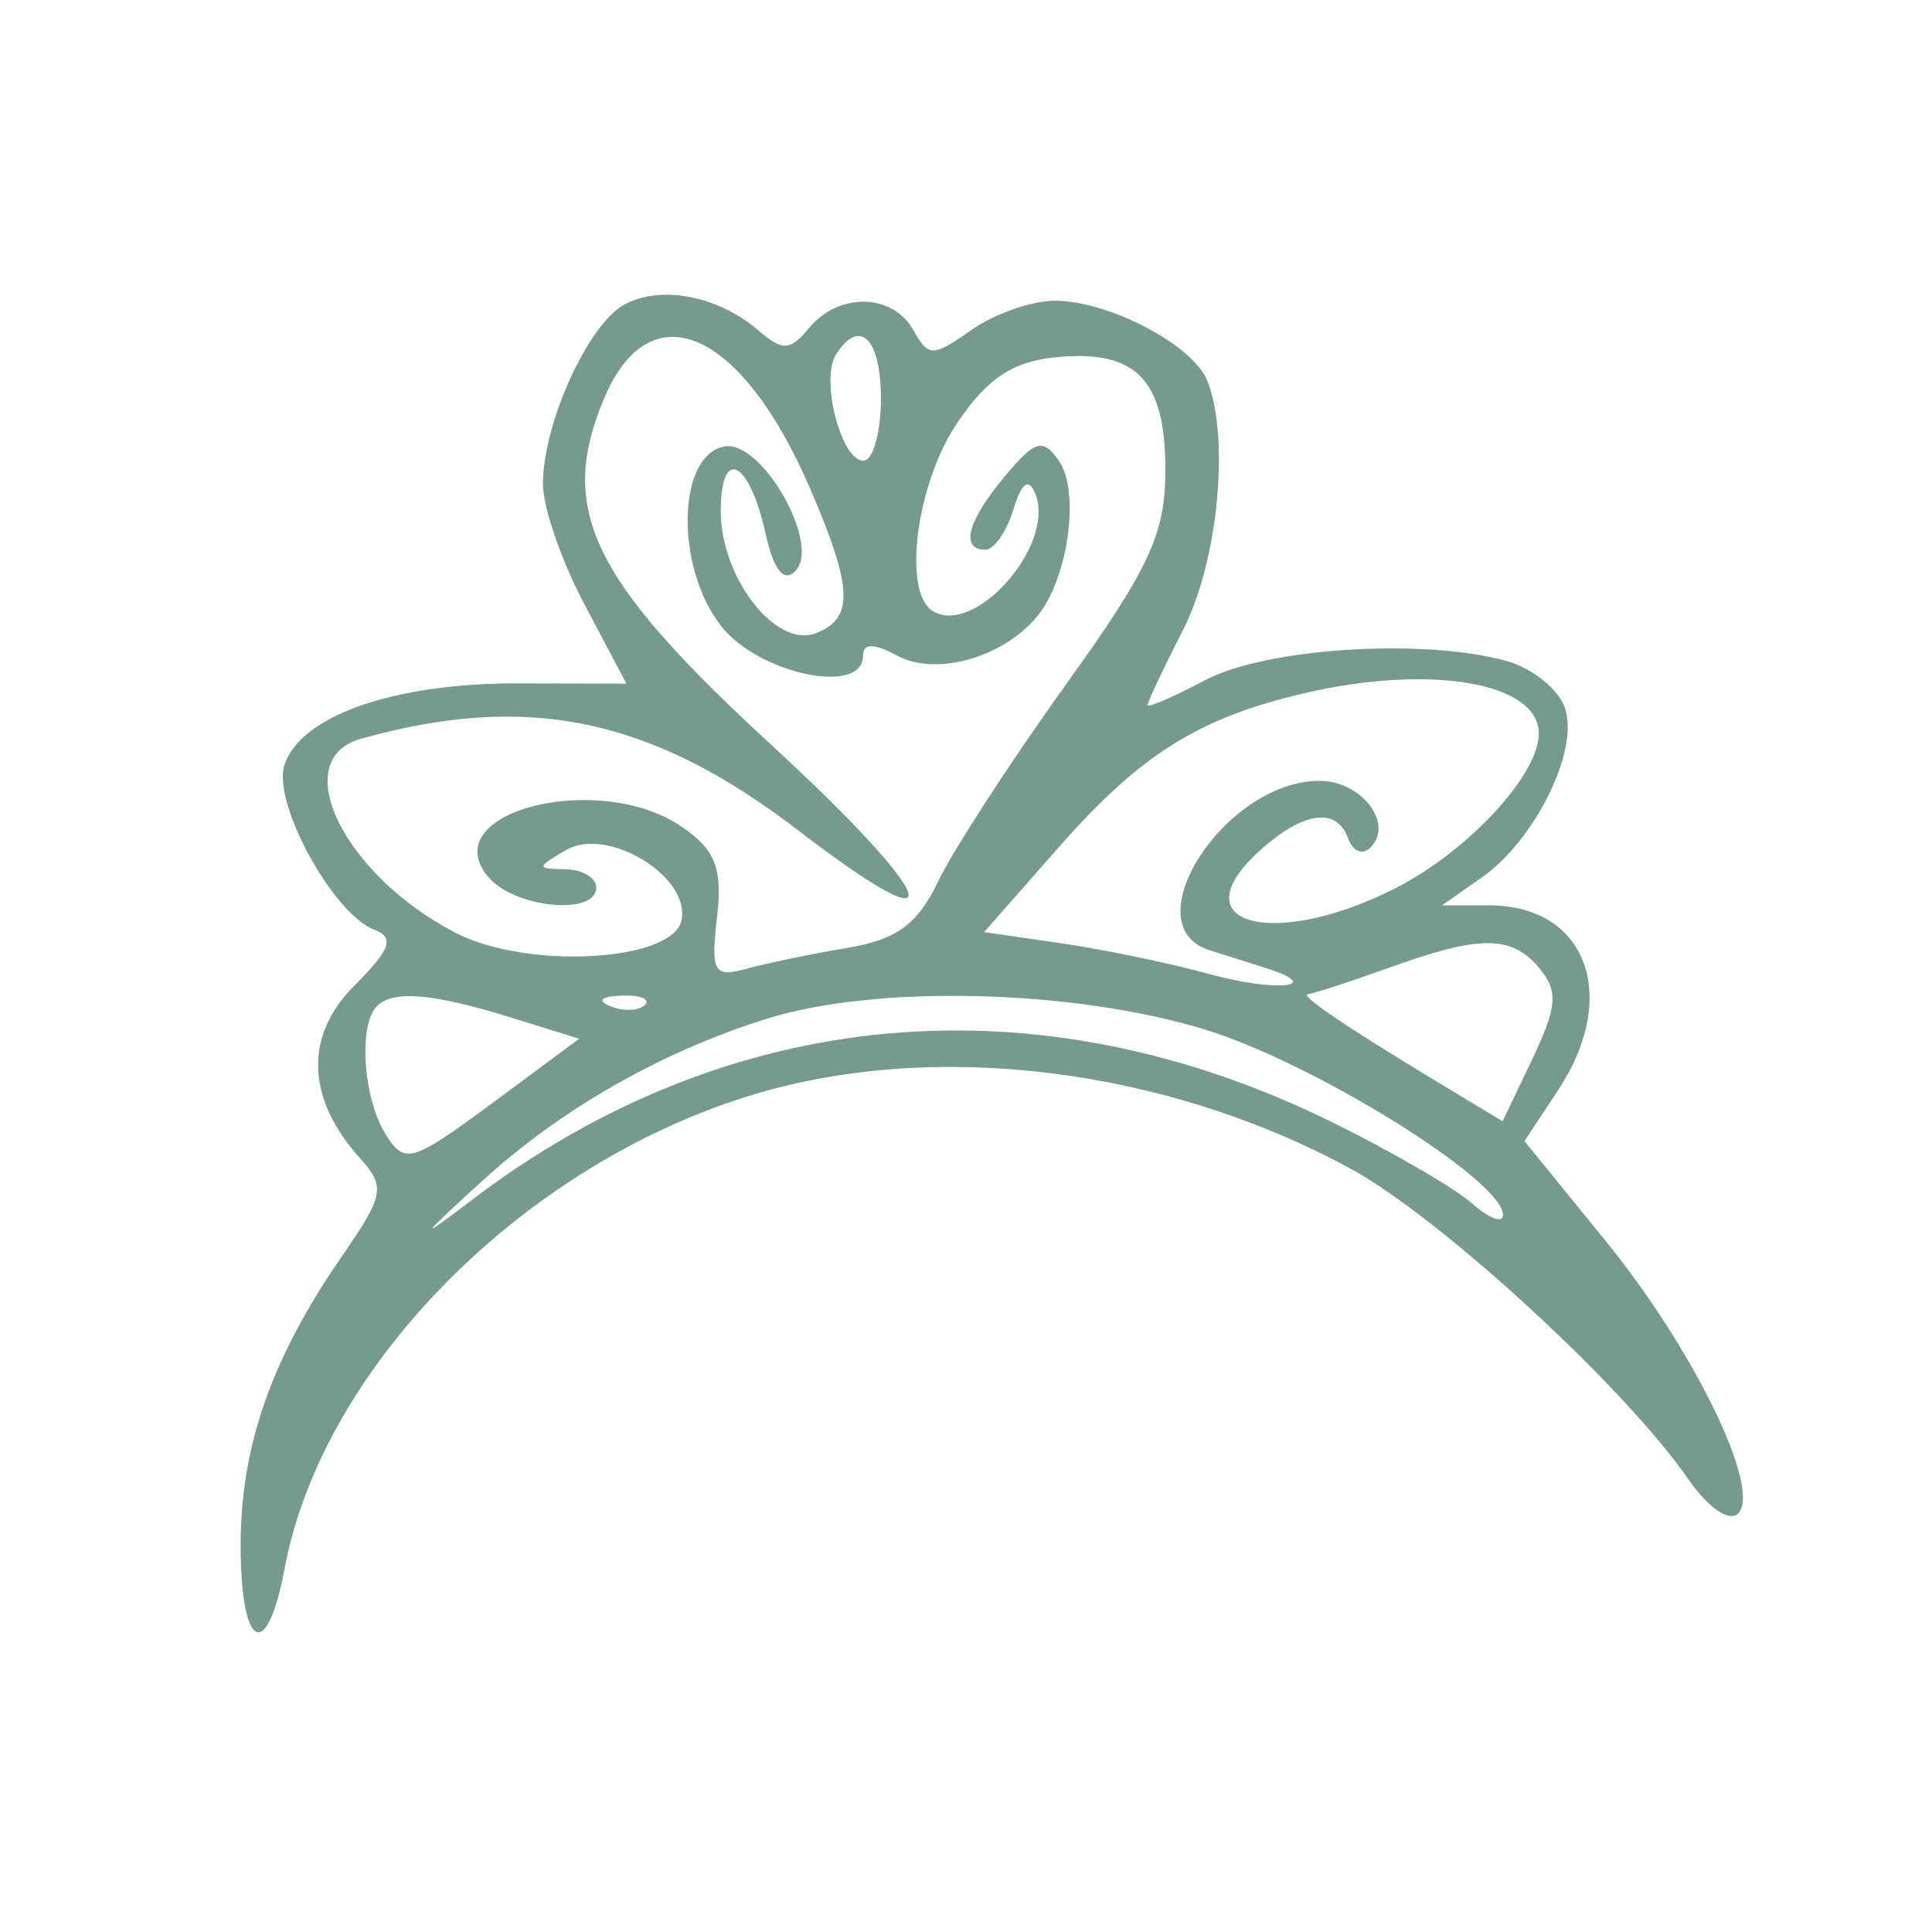 <svg xmlns="http://www.w3.org/2000/svg" xmlns:xlink="http://www.w3.org/1999/xlink" width="70" zoomAndPan="magnify" viewBox="0 0 52.5 52.5" height="70" preserveAspectRatio="xMidYMid meet" version="1.0"><defs><clipPath id="5cc2949815"><path d="M 6 0 L 49.434 0 L 49.434 45 L 6 45 Z M 6 0 " clip-rule="nonzero"/></clipPath></defs><g clip-path="url(#5cc2949815)"><path fill="#769a8c" d="M 74.867 -5.078 C 75.031 -4.66 75.164 -3.953 75.164 -3.508 C 75.168 -3.012 75.445 -3.234 75.891 -4.086 C 76.809 -5.844 76.809 -5.844 75.594 -5.844 C 74.863 -5.844 74.66 -5.629 74.867 -5.078 M 74.547 0.195 C 74.289 2.203 74.406 4.363 74.926 7.203 C 75.34 9.465 75.801 12.074 75.949 13.004 L 76.219 14.695 L 75.133 13.004 C 74.535 12.074 73.504 10.234 72.84 8.918 C 71.707 6.68 71.586 6.582 71 7.465 C 68.957 10.543 68.801 10.539 69.066 7.445 C 69.203 5.852 69.453 4.004 69.613 3.34 C 69.859 2.34 69.82 2.273 69.387 2.949 C 69.098 3.402 68.566 5.688 68.203 8.023 C 67.844 10.363 67 13.438 66.332 14.852 L 65.109 17.43 L 64.047 14.613 C 63.184 12.332 63.027 11.152 63.234 8.414 C 63.371 6.551 63.613 4.594 63.773 4.062 C 63.93 3.531 63.727 3.812 63.32 4.688 C 62.035 7.438 61.887 11.461 62.957 14.266 L 63.902 16.738 L 61.25 15.234 C 59.789 14.406 58.211 13.109 57.746 12.352 C 56.723 10.695 56.59 10.969 55.844 16.266 C 55.457 19.031 55.496 20.184 56.035 21.746 L 56.715 23.727 L 55.637 22.715 C 55.047 22.156 54.34 21.703 54.066 21.703 C 53.207 21.703 52.449 24.066 52.449 26.758 C 52.449 29.035 52.621 29.492 53.879 30.555 C 54.668 31.215 55.52 31.832 55.773 31.926 C 56.027 32.016 55.703 33.664 55.051 35.609 C 54.254 37.977 54.008 39.383 54.301 39.906 C 54.648 40.523 55.133 39.941 56.609 37.133 C 58.887 32.793 62.402 29.191 66.238 27.258 C 68.836 25.953 69.574 25.809 73.711 25.809 C 77.797 25.809 78.594 25.961 80.961 27.172 C 84.359 28.918 85.926 30.402 88.309 34.145 C 89.363 35.809 90.426 37.168 90.668 37.168 C 91.473 37.168 91.129 35.211 89.852 32.516 C 88.637 29.949 88.625 29.832 89.488 29.176 C 89.98 28.805 90.559 28.492 90.773 28.484 C 91.523 28.453 92.578 25.09 92.258 23.754 C 91.852 22.059 90.227 18.801 89.789 18.801 C 89.605 18.801 88.578 19.648 87.504 20.684 C 86.43 21.719 85.098 22.699 84.539 22.867 L 83.527 23.168 L 84.402 19.414 C 84.883 17.352 85.613 14.141 86.023 12.277 C 86.434 10.418 87.203 8.305 87.734 7.586 C 88.793 6.141 88.906 5.754 88.266 5.754 C 88.031 5.754 87.699 6.137 87.527 6.602 C 87.355 7.066 86.801 8.207 86.293 9.137 C 85.785 10.066 85.223 11.75 85.043 12.879 C 84.602 15.664 83.969 15.051 83.93 11.797 C 83.91 10.332 83.574 8.047 83.18 6.719 C 82.785 5.391 82.586 4.305 82.738 4.305 C 82.891 4.305 82.734 3.969 82.395 3.559 C 81.965 3.043 81.621 2.969 81.273 3.316 C 80.926 3.664 81.004 4.004 81.527 4.422 C 81.941 4.758 82.527 6.316 82.828 7.891 C 83.633 12.082 83.535 12.516 82.172 10.844 L 81 9.41 L 80.254 11.191 C 79.848 12.172 79.512 13.109 79.512 13.281 C 79.512 13.449 79.012 14.184 78.398 14.91 L 77.285 16.234 L 76.379 11.355 C 75.883 8.676 75.348 4.414 75.195 1.887 L 74.922 -2.703 Z M 70.328 -0.809 C 70.328 -0.391 70.676 -0.043 71.094 -0.043 C 71.516 -0.043 71.773 -0.305 71.668 -0.617 C 71.371 -1.516 70.328 -1.664 70.328 -0.809 M 63.645 1.719 C 63.738 2.203 64.215 2.68 64.699 2.773 C 65.34 2.895 65.539 2.695 65.414 2.059 C 65.32 1.574 64.848 1.098 64.359 1.004 C 63.723 0.883 63.523 1.078 63.645 1.719 M 64.047 1.887 C 64.047 2.152 64.277 2.371 64.559 2.371 C 64.84 2.371 64.938 2.152 64.773 1.887 C 64.609 1.621 64.379 1.406 64.262 1.406 C 64.145 1.406 64.047 1.621 64.047 1.887 M 16.953 8.285 C 15.965 8.836 14.754 11.52 14.754 13.156 C 14.754 13.793 15.266 15.27 15.891 16.441 L 17.023 18.578 L 14.078 18.57 C 10.703 18.559 8.152 19.453 7.727 20.797 C 7.402 21.824 9.043 24.828 10.168 25.262 C 10.73 25.477 10.617 25.793 9.629 26.785 C 8.262 28.148 8.32 29.855 9.789 31.48 C 10.48 32.25 10.438 32.477 9.289 34.141 C 7.379 36.906 6.539 39.301 6.539 41.984 C 6.539 44.828 7.25 45.207 7.734 42.621 C 8.766 37.121 14.258 31.59 20.543 29.723 C 25.48 28.258 31.668 29.031 36.68 31.746 C 39.121 33.066 44.16 37.699 45.883 40.203 C 46.41 40.965 46.992 41.367 47.23 41.129 C 47.883 40.477 46.027 36.656 43.605 33.688 L 41.426 31.008 L 42.344 29.617 C 44.031 27.059 43.109 24.602 40.465 24.602 L 39.184 24.602 L 40.262 23.848 C 41.707 22.836 42.902 20.422 42.535 19.262 C 42.371 18.746 41.652 18.16 40.938 17.961 C 38.691 17.336 34.41 17.605 32.754 18.48 C 31.891 18.938 31.184 19.242 31.184 19.16 C 31.184 19.074 31.621 18.152 32.152 17.109 C 33.094 15.262 33.422 11.941 32.816 10.367 C 32.441 9.383 30.141 8.172 28.66 8.172 C 28.039 8.172 27.023 8.527 26.398 8.965 C 25.344 9.707 25.23 9.707 24.816 8.965 C 24.258 7.969 22.797 7.938 21.992 8.906 C 21.469 9.539 21.27 9.547 20.605 8.977 C 19.508 8.031 17.934 7.734 16.953 8.285 M 16.406 10.848 C 15.156 13.844 16.062 15.73 20.91 20.195 C 25.578 24.492 26.027 25.895 21.672 22.551 C 17.699 19.504 14.332 18.805 9.801 20.078 C 7.805 20.641 9.336 23.773 12.379 25.348 C 14.336 26.359 18.309 26.133 18.523 24.996 C 18.75 23.805 16.504 22.449 15.383 23.098 C 14.57 23.574 14.57 23.605 15.359 23.621 C 15.824 23.629 16.203 23.852 16.203 24.117 C 16.203 24.898 13.965 24.672 13.262 23.824 C 11.789 22.055 16.309 20.91 18.559 22.488 C 19.449 23.109 19.637 23.613 19.484 24.934 C 19.312 26.422 19.398 26.57 20.285 26.324 C 20.832 26.176 22.066 25.918 23.023 25.758 C 24.367 25.535 24.941 25.113 25.496 23.945 C 25.895 23.109 27.449 20.719 28.945 18.629 C 31.238 15.438 31.668 14.508 31.668 12.77 C 31.668 10.312 30.879 9.496 28.695 9.707 C 27.52 9.82 26.82 10.289 26.004 11.504 C 24.898 13.148 24.516 16.09 25.344 16.602 C 26.492 17.312 28.695 14.797 28.133 13.414 C 27.953 12.973 27.758 13.117 27.535 13.848 C 27.355 14.445 27.016 14.938 26.777 14.938 C 26.082 14.938 26.289 14.152 27.309 12.938 C 28.129 11.957 28.34 11.898 28.773 12.52 C 29.359 13.359 29.027 15.734 28.18 16.754 C 27.254 17.871 25.438 18.383 24.387 17.82 C 23.742 17.473 23.453 17.473 23.453 17.82 C 23.453 18.91 20.625 18.32 19.598 17.016 C 18.344 15.422 18.395 12.375 19.68 12.133 C 20.699 11.938 22.328 14.805 21.609 15.523 C 21.297 15.836 21.023 15.484 20.805 14.508 C 20.367 12.508 19.586 12.109 19.586 13.887 C 19.586 15.703 21.082 17.625 22.168 17.207 C 23.207 16.809 23.18 15.988 22.031 13.316 C 20.156 8.941 17.66 7.844 16.406 10.848 M 22.711 9.648 C 22.289 10.328 22.863 12.52 23.461 12.52 C 23.723 12.52 23.938 11.758 23.938 10.828 C 23.938 9.184 23.348 8.617 22.711 9.648 M 69.438 11.438 C 66.789 15.562 65.953 17.934 66.473 19.828 C 67.168 22.336 67.949 23.133 69.418 22.836 C 70.602 22.598 70.668 22.441 70.445 20.449 C 70.293 19.109 70.395 18.32 70.723 18.32 C 71.004 18.32 71.305 19.137 71.387 20.133 C 71.523 21.77 71.684 21.957 73.043 22.09 C 74.273 22.211 74.609 22.031 74.852 21.125 C 75.594 18.352 75.16 15.867 73.352 12.512 C 72.352 10.664 71.398 9.148 71.227 9.145 C 71.055 9.141 70.25 10.172 69.438 11.438 M 80.508 13.754 C 79.926 14.805 78.707 16.719 77.789 18.012 C 75.824 20.789 75.617 22.523 77.215 22.77 C 78.02 22.891 78.598 22.492 79.434 21.23 C 80.426 19.738 80.535 19.676 80.344 20.734 C 80.227 21.398 80.043 22.266 79.941 22.656 C 79.828 23.09 80.152 23.434 80.773 23.527 C 81.535 23.645 81.957 23.285 82.465 22.09 C 83.363 19.953 83.289 15.062 82.324 13.273 L 81.559 11.848 Z M 57.094 15.5 C 56.934 16.32 56.797 18.07 56.797 19.395 C 56.797 21.422 57.016 22 58.195 23.102 C 59.535 24.355 63.016 25.793 63.512 25.301 C 63.641 25.168 63.273 24.73 62.691 24.324 C 62.113 23.918 61.387 23.121 61.086 22.551 C 60.641 21.723 60.93 21.832 62.512 23.086 C 64.25 24.461 64.633 24.582 65.602 24.078 C 66.207 23.762 66.773 23.445 66.859 23.375 C 66.941 23.305 66.461 22.16 65.785 20.832 C 64.598 18.48 62.547 16.387 61.438 16.387 C 61.133 16.387 60.102 15.852 59.141 15.199 L 57.395 14.012 Z M 35.398 18.848 C 32.562 19.516 30.984 20.508 28.777 23.016 L 26.742 25.328 L 28.844 25.633 C 29.996 25.801 31.801 26.176 32.848 26.465 C 34.676 26.969 36.039 26.828 34.395 26.305 C 33.957 26.164 33.273 25.949 32.875 25.824 C 30.742 25.156 33.289 21.219 35.855 21.219 C 37.02 21.219 37.906 22.414 37.219 23.051 C 37.016 23.238 36.754 23.121 36.637 22.789 C 36.32 21.902 35.379 22.051 34.164 23.18 C 32.055 25.145 34.648 25.801 37.926 24.133 C 39.898 23.125 41.816 21.055 41.816 19.934 C 41.816 18.539 38.848 18.035 35.398 18.848 M 87.715 21.957 C 86.793 22.906 85.406 23.754 84.496 23.926 C 82.512 24.297 82.488 24.637 84.367 25.746 C 85.73 26.551 85.926 26.559 87.023 25.84 C 88.438 24.914 88.641 25.695 87.242 26.676 C 86.277 27.352 86.277 27.352 87.242 28.223 C 88.18 29.074 88.246 29.055 89.66 27.578 C 90.457 26.742 91.109 25.68 91.105 25.211 C 91.102 23.957 90.168 20.809 89.719 20.531 C 89.504 20.398 88.602 21.039 87.715 21.957 M 53.715 23.777 C 53.062 26.203 53.398 28.898 54.473 29.898 C 56.316 31.617 58.707 30.797 57.086 29.004 C 56.664 28.535 56.324 27.84 56.332 27.465 C 56.344 27.051 56.785 27.309 57.441 28.109 L 58.531 29.441 L 60.117 27.809 C 61.66 26.215 61.672 26.176 60.504 26.402 C 59.633 26.566 58.574 26.094 56.652 24.672 C 54.082 22.773 53.992 22.746 53.715 23.777 M 69.441 23.895 C 64.625 24.938 60.402 27.941 57.656 32.273 C 56.945 33.402 57.508 33.027 59.738 30.883 C 61.48 29.207 64.148 27.281 65.949 26.395 C 68.867 24.961 69.473 24.844 73.945 24.844 C 78.309 24.844 79.051 24.977 81.445 26.207 C 82.906 26.961 84.645 28.043 85.309 28.621 C 85.977 29.195 85.801 28.887 84.926 27.934 C 82.98 25.816 80.008 24.277 76.613 23.637 C 73.523 23.051 73.293 23.059 69.441 23.895 M 37.711 26.309 C 36.645 26.691 35.672 27.008 35.547 27.012 C 35.277 27.02 36.551 27.887 39.031 29.383 L 40.832 30.469 L 41.645 28.766 C 42.312 27.367 42.348 26.93 41.836 26.316 C 41.078 25.402 40.223 25.402 37.711 26.309 M 10.242 27.34 C 9.734 27.848 9.867 29.844 10.477 30.82 C 10.996 31.652 11.18 31.598 13.387 29.969 L 15.738 28.227 L 13.918 27.66 C 11.77 26.992 10.688 26.898 10.242 27.34 M 16.598 27.348 C 16.945 27.488 17.363 27.469 17.523 27.309 C 17.684 27.148 17.398 27.035 16.891 27.055 C 16.324 27.078 16.211 27.195 16.598 27.348 M 20.797 27.695 C 17.906 28.613 15.227 30.148 13.062 32.129 C 11.375 33.672 11.344 33.734 12.82 32.609 C 19.812 27.297 28.238 26.547 36.258 30.523 C 37.855 31.312 39.539 32.293 40.004 32.703 C 40.469 33.113 40.848 33.254 40.844 33.012 C 40.828 32.07 35.734 28.902 32.766 27.984 C 29.18 26.879 23.785 26.746 20.797 27.695 " fill-opacity="1" fill-rule="evenodd"/></g></svg>